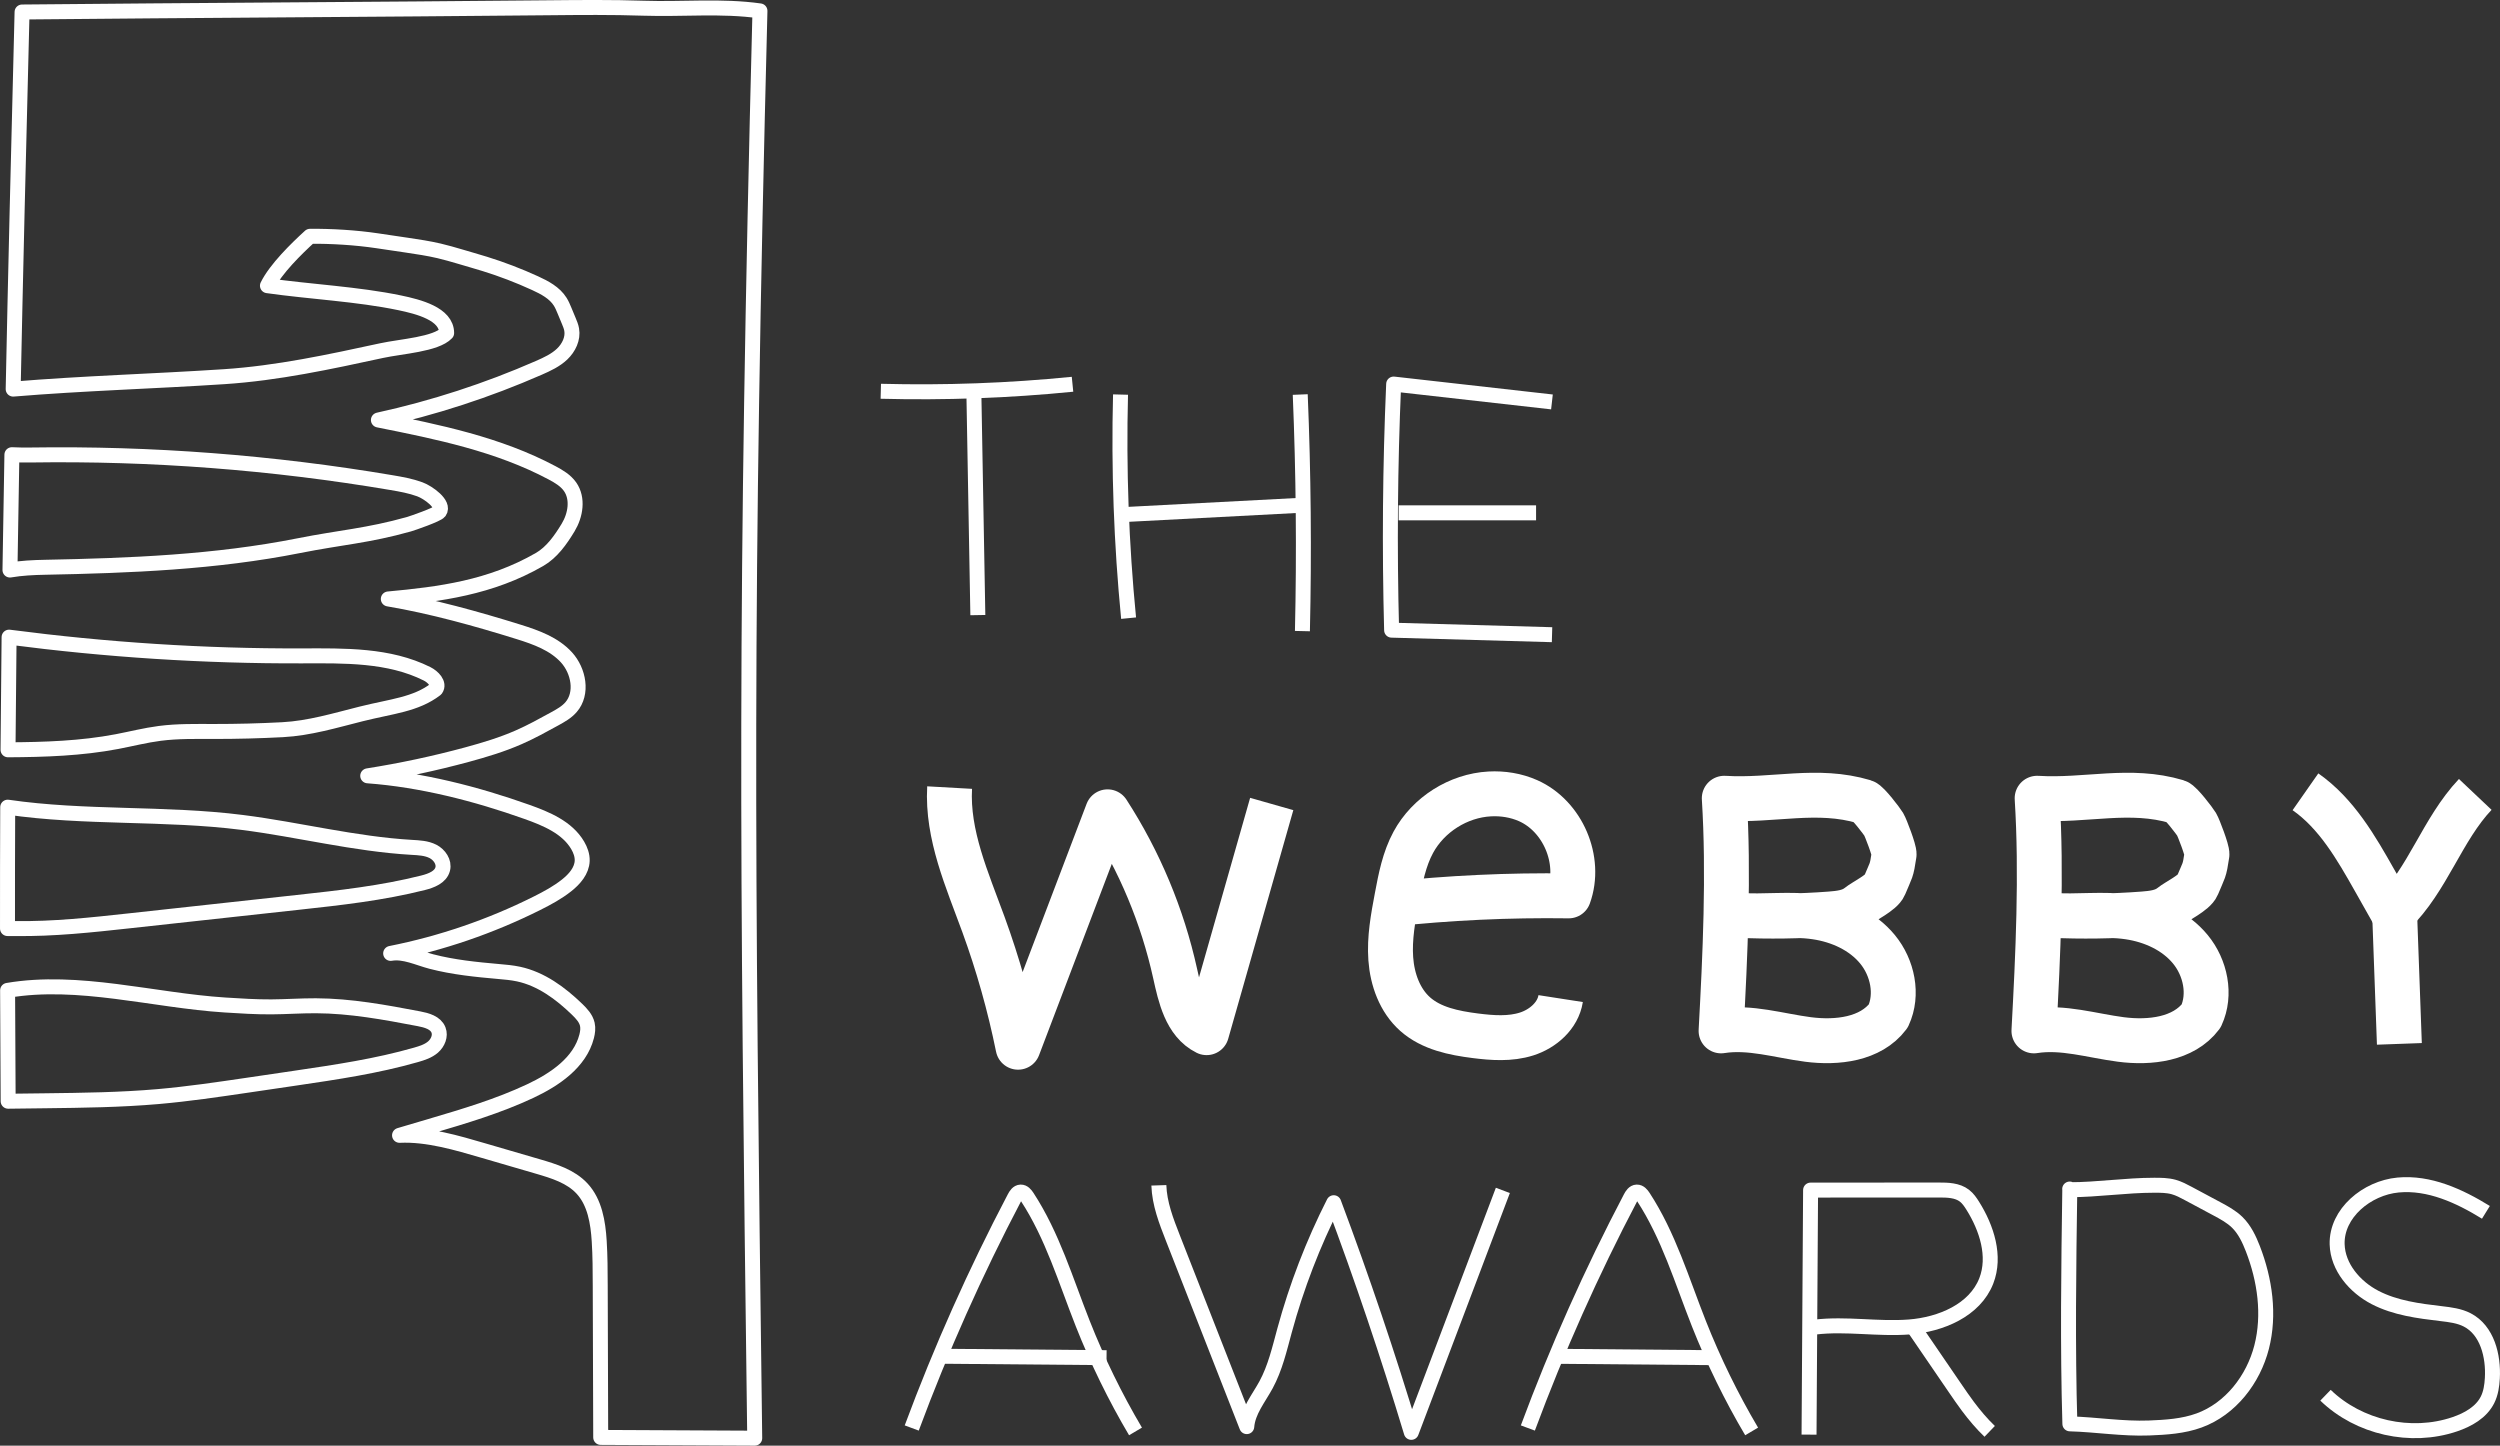 <!-- Generator: Adobe Illustrator 24.1.0, SVG Export Plug-In  -->
<svg version="1.1" xmlns="http://www.w3.org/2000/svg" xmlns:xlink="http://www.w3.org/1999/xlink" x="0px" y="0px"
	 width="167.033px" height="96.589px" viewBox="0 0 167.033 96.589" style="enable-background:new 0 0 167.033 96.589;"
	 xml:space="preserve">
<rect x="0" y="0" width="167.033" height="96.589" fill="#333333" stroke="none"/>
<style type="text/css">
	.st0{fill:none;stroke:#FFFFFF;stroke-linejoin:round;stroke-miterlimit:10;}
	.st1{fill:none;stroke:#FFFFFF;stroke-width:3;stroke-linejoin:round;stroke-miterlimit:10;}
</style>
<defs>
</defs>
<g>
	<g>
		<path class="st0" d="M19.973,36.457c2.795-0.556,4.605-0.659,7.348-1.432c0.234-0.066,1.9-0.643,2.042-0.841
			c0.353-0.491-0.743-1.282-1.311-1.491c-0.607-0.224-1.248-0.338-1.886-0.446c-7.964-1.349-16.052-1.968-24.129-1.847
			c-0.41,0.006-0.827,0.001-1.242-0.02c-0.049,2.637-0.092,5.197-0.129,7.706c0.764-0.132,1.565-0.169,2.327-0.184
			C8.68,37.791,14.394,37.566,19.973,36.457z"/>
		<path class="st0" d="M10.674,49c1.2-0.156,2.414-0.129,3.624-0.128c1.528,0.001,3.056-0.038,4.583-0.119
			c1.793-0.095,3.502-0.615,5.243-1.052c2.049-0.515,3.651-0.622,4.995-1.654c0.262-0.368-0.185-0.827-0.589-1.029
			c-2.54-1.27-5.511-1.206-8.351-1.196c-6.543,0.022-13.085-0.405-19.572-1.252c-0.03,2.524-0.053,5.022-0.071,7.527
			c2.441-0.013,4.884-0.092,7.278-0.548C8.768,49.366,9.711,49.125,10.674,49z"/>
		<path class="st0" d="M50.775,0.728c-2.569-0.363-5.176-0.092-7.77-0.179c-2.113-0.071-4.228-0.051-6.343-0.03
			C24.846,0.636,13.291,0.686,1.474,0.802C1.229,10.395,1.031,18.56,0.88,25.997c4.708-0.391,9.386-0.52,14.099-0.83
			c3.55-0.233,7.042-0.989,10.519-1.742c1.3-0.282,3.624-0.414,4.344-1.174c0.001-1.281-1.883-1.757-3.137-2.019
			c-2.79-0.584-6.033-0.744-8.836-1.144c0.555-1.12,1.921-2.459,2.845-3.301c1.433-0.013,3.055,0.086,4.473,0.297
			c0.663,0.098,1.325,0.197,1.988,0.295c0.726,0.108,1.454,0.216,2.169,0.384c0.469,0.11,0.932,0.246,1.395,0.381
			c0.265,0.078,0.529,0.155,0.794,0.233c0.288,0.084,0.575,0.168,0.861,0.257c1.144,0.355,2.265,0.785,3.354,1.284
			c0.643,0.295,1.306,0.643,1.682,1.242c0.115,0.183,0.199,0.384,0.282,0.584c0.097,0.233,0.194,0.467,0.291,0.7
			c0.078,0.187,0.157,0.377,0.192,0.576c0.107,0.598-0.193,1.212-0.632,1.632c-0.439,0.42-1.004,0.68-1.56,0.924
			c-3.448,1.511-7.045,2.68-10.721,3.486c3.978,0.793,8.021,1.622,11.601,3.527c0.453,0.241,0.911,0.512,1.206,0.932
			c0.551,0.786,0.369,1.897-0.127,2.718c-0.497,0.821-1.083,1.663-1.915,2.142c-3.28,1.889-6.661,2.319-10.103,2.637
			c2.883,0.485,5.927,1.333,8.718,2.204c1.163,0.363,2.365,0.798,3.185,1.699c0.82,0.901,1.105,2.405,0.307,3.325
			c-0.295,0.341-0.698,0.565-1.093,0.782c-0.786,0.433-1.574,0.867-2.396,1.228c-1.111,0.489-2.278,0.841-3.449,1.159
			c-2.188,0.593-4.409,1.067-6.648,1.42c3.584,0.263,7.244,1.203,10.63,2.407c1.307,0.465,2.699,1.044,3.4,2.241
			c0.183,0.312,0.312,0.667,0.3,1.028c-0.023,0.664-0.508,1.22-1.028,1.634c-0.614,0.489-1.31,0.864-2.013,1.215
			c-3.084,1.541-6.374,2.668-9.756,3.339c0.904-0.158,1.831,0.313,2.719,0.544c1.466,0.381,2.981,0.533,4.489,0.666
			c0.447,0.039,0.895,0.077,1.333,0.171c1.509,0.322,2.806,1.281,3.915,2.354c0.295,0.286,0.594,0.603,0.684,1.004
			c0.059,0.264,0.022,0.54-0.045,0.802c-0.451,1.755-2.133,2.889-3.773,3.66c-2.131,1.002-4.399,1.674-6.657,2.341
			c-0.691,0.204-1.381,0.408-2.072,0.613c1.87-0.085,3.826,0.5,5.623,1.025c1.205,0.352,2.411,0.703,3.616,1.055
			c1.069,0.312,2.194,0.657,2.952,1.474c0.856,0.922,1.071,2.26,1.15,3.516c0.062,0.985,0.065,1.972,0.068,2.959
			c0.011,3.385,0.021,6.769,0.032,10.154c3.394,0.014,6.811,0.029,10.29,0.051C49.916,56.295,49.757,40.512,50.775,0.728z"/>
		<path class="st0" d="M10.579,73.265c1.982-0.174,3.951-0.464,5.919-0.754c1.089-0.161,2.179-0.321,3.268-0.482
			c2.698-0.398,5.406-0.798,8.027-1.55c0.407-0.117,0.824-0.249,1.143-0.527s0.515-0.741,0.361-1.135
			c-0.192-0.489-0.789-0.652-1.305-0.75c-2.277-0.433-4.571-0.86-6.889-0.869c-0.992-0.004-1.982,0.069-2.974,0.075
			c-1.035,0.006-2.068-0.06-3.101-0.126c-4.786-0.307-9.794-1.782-14.52-0.977c0.007,2.393,0.02,4.856,0.037,7.407
			c0.819-0.01,1.638-0.02,2.457-0.03C5.531,73.516,8.061,73.485,10.579,73.265z"/>
		<path class="st0" d="M8.642,61.523c0.978-0.107,1.955-0.214,2.933-0.321c2.768-0.303,5.537-0.606,8.305-0.909
			c2.817-0.308,5.644-0.618,8.391-1.313c0.543-0.137,1.169-0.374,1.307-0.916c0.12-0.47-0.219-0.958-0.65-1.179
			c-0.432-0.221-0.934-0.242-1.418-0.27c-3.815-0.221-7.547-1.185-11.338-1.667c-5.145-0.654-10.517-0.265-15.657-1.018
			c-0.012,2.658-0.016,5.349-0.014,8.11c0.176-0.004,0.353-0.002,0.524,0C3.571,62.077,6.111,61.8,8.642,61.523z"/>
	</g>
	<path class="st0" d="M58.849,26.142c4.274,0.112,8.555-0.044,12.809-0.468"/>
	<path class="st0" d="M65.062,25.935c0.09,5.054,0.18,10.108,0.271,15.162"/>
	<path class="st0" d="M74.866,26.362c-0.127,4.984,0.053,9.977,0.539,14.939"/>
	<path class="st0" d="M86.873,26.36c0.218,5.265,0.267,10.537,0.146,15.806"/>
	<path class="st0" d="M75.299,34.37c3.912-0.206,7.824-0.411,11.736-0.617"/>
	<path class="st0" d="M103.691,26.854c-3.525-0.398-7.051-0.796-10.576-1.194c-0.237,5.477-0.283,10.962-0.137,16.443
		c3.573,0.101,7.146,0.202,10.719,0.303"/>
	<path class="st0" d="M102.63,34.264c-3.061,0-6.122,0-9.183,0"/>
	<path class="st1" d="M63.447,52.621c-0.178,3.16,1.177,6.173,2.261,9.147c0.974,2.671,1.747,5.415,2.312,8.201
		c1.994-5.243,3.987-10.486,5.981-15.729c2.133,3.295,3.669,6.974,4.514,10.807c0.333,1.51,0.716,3.263,2.102,3.949
		c1.45-5.093,2.901-10.186,4.351-15.279"/>
	<path class="st1" d="M92.817,60.419c3.982-0.431,7.99-0.618,11.994-0.562c0.864-2.388-0.397-5.339-2.72-6.365
		c-0.8-0.353-1.687-0.495-2.561-0.447c-2.099,0.115-4.099,1.381-5.101,3.229c-0.612,1.128-0.857,2.412-1.094,3.673
		c-0.256,1.358-0.512,2.735-0.413,4.113c0.099,1.378,0.597,2.782,1.631,3.699c1.081,0.958,2.582,1.262,4.015,1.444
		c1.144,0.145,2.33,0.231,3.428-0.118c1.099-0.349,2.099-1.226,2.276-2.366"/>
	<path class="st1" d="M115.204,53.333c0.317,5.051,0.061,10.491-0.214,15.544c1.931-0.305,3.87,0.321,5.808,0.573
		c1.938,0.252,4.189-0.006,5.364-1.568c0.666-1.439,0.289-3.229-0.718-4.455c-1.007-1.226-2.551-1.926-4.121-2.157
		c-1.709-0.251-3.453,0.008-5.175-0.114c2.042,0.095,4.091,0.065,6.13-0.09c0.659-0.05,1.36-0.13,1.874-0.545
		c0.395-0.319,1.564-0.879,1.757-1.349c0.457-1.11,0.464-0.895,0.641-2.082c0.036-0.24-0.562-1.8-0.687-2.008
		c-0.137-0.227-1.061-1.441-1.315-1.516C121.389,52.624,118.494,53.535,115.204,53.333z"/>
	<path class="st1" d="M136.107,53.333c0.317,5.051,0.061,10.491-0.214,15.544c1.931-0.305,3.87,0.321,5.808,0.573
		c1.938,0.252,4.189-0.006,5.364-1.568c0.666-1.439,0.289-3.229-0.718-4.455c-1.007-1.226-2.551-1.926-4.121-2.157
		c-1.709-0.251-3.453,0.008-5.175-0.114c2.042,0.095,4.091,0.065,6.13-0.09c0.659-0.05,1.36-0.13,1.874-0.545
		c0.395-0.319,1.564-0.879,1.757-1.349c0.457-1.11,0.464-0.895,0.641-2.082c0.036-0.24-0.562-1.8-0.687-2.008
		c-0.137-0.227-1.061-1.441-1.315-1.516C142.292,52.624,139.397,53.535,136.107,53.333z"/>
	<path class="st1" d="M154.035,52.902c2.077,1.452,3.39,3.735,4.635,5.942c0.409,0.725,0.818,1.449,1.227,2.174
		c2.317-2.245,3.267-5.595,5.483-7.94"/>
	<path class="st1" d="M159.989,60.935c0.107,2.937,0.214,5.873,0.321,8.81"/>
	<path class="st0" d="M60.916,95.409c1.957-5.268,4.251-10.411,6.864-15.386c0.091-0.174,0.218-0.371,0.414-0.378
		c0.19-0.007,0.331,0.168,0.435,0.327c1.688,2.583,2.578,5.588,3.712,8.458c0.984,2.491,2.164,4.904,3.526,7.209"/>
	<path class="st0" d="M102.081,95.409c1.957-5.268,4.251-10.411,6.864-15.386c0.091-0.174,0.218-0.371,0.414-0.378
		c0.19-0.007,0.331,0.168,0.435,0.327c1.688,2.583,2.578,5.588,3.712,8.458c0.984,2.491,2.164,4.904,3.526,7.209"/>
	<path class="st0" d="M63.12,90.617c3.604,0.031,7.208,0.063,10.812,0.094"/>
	<path class="st0" d="M103.725,90.617c3.604,0.031,7.208,0.063,10.812,0.094"/>
	<path class="st0" d="M77.427,79.195c0.04,1.222,0.492,2.387,0.938,3.525c1.645,4.199,3.29,8.398,4.935,12.597
		c0.081-1.031,0.793-1.882,1.287-2.791c0.612-1.127,0.901-2.394,1.238-3.631c0.802-2.948,1.905-5.813,3.287-8.538
		c1.895,5.056,3.623,10.174,5.182,15.343c1.217-3.216,2.434-6.432,3.651-9.648c0.263-0.696,0.527-1.392,0.79-2.088
		c0.559-1.477,1.118-2.954,1.676-4.43"/>
	<path class="st0" d="M120.868,95.852c0.034-5.446,0.069-10.892,0.103-16.338c2.862-0.003,5.698-0.003,8.56-0.005
		c0.599-0.001,1.246,0.015,1.72,0.379c0.231,0.178,0.399,0.424,0.554,0.671c0.938,1.496,1.545,3.379,0.904,5.024
		c-0.765,1.961-3.035,2.91-5.133,3.075c-2.098,0.164-4.218-0.24-6.308,0.008"/>
	<path class="st0" d="M127.887,88.742c0.913,1.336,1.827,2.671,2.74,4.007c0.28,0.409,0.56,0.819,0.857,1.216
		c0.442,0.592,0.921,1.158,1.453,1.669"/>
	<path class="st0" d="M138.289,79.489c-0.075,5.179-0.148,10.466,0.006,15.643c1.754,0.048,3.536,0.345,5.29,0.277
		c1.133-0.044,2.284-0.116,3.348-0.505c2.097-0.767,3.621-2.739,4.174-4.902c0.553-2.163,0.221-4.483-0.584-6.565
		c-0.249-0.643-0.552-1.284-1.044-1.767c-0.392-0.385-0.884-0.65-1.368-0.909c-0.635-0.34-1.27-0.68-1.905-1.02
		c-0.314-0.168-0.631-0.337-0.974-0.433c-0.424-0.118-0.871-0.119-1.312-0.118C142.05,79.19,140.158,79.487,138.289,79.489
		C138.311,79.651,138.267,79.327,138.289,79.489z"/>
	<path class="st0" d="M166.092,81c-1.775-1.095-3.792-2.02-5.869-1.825c-2.077,0.195-4.129,1.877-4.071,3.962
		c0.043,1.525,1.179,2.849,2.533,3.552s2.906,0.901,4.421,1.08c0.597,0.07,1.209,0.144,1.743,0.421
		c1.328,0.689,1.758,2.402,1.673,3.895c-0.028,0.495-0.1,0.998-0.322,1.442c-0.418,0.835-1.303,1.332-2.187,1.632
		c-2.939,0.998-6.407,0.22-8.638-1.939"/>
</g>
</svg>